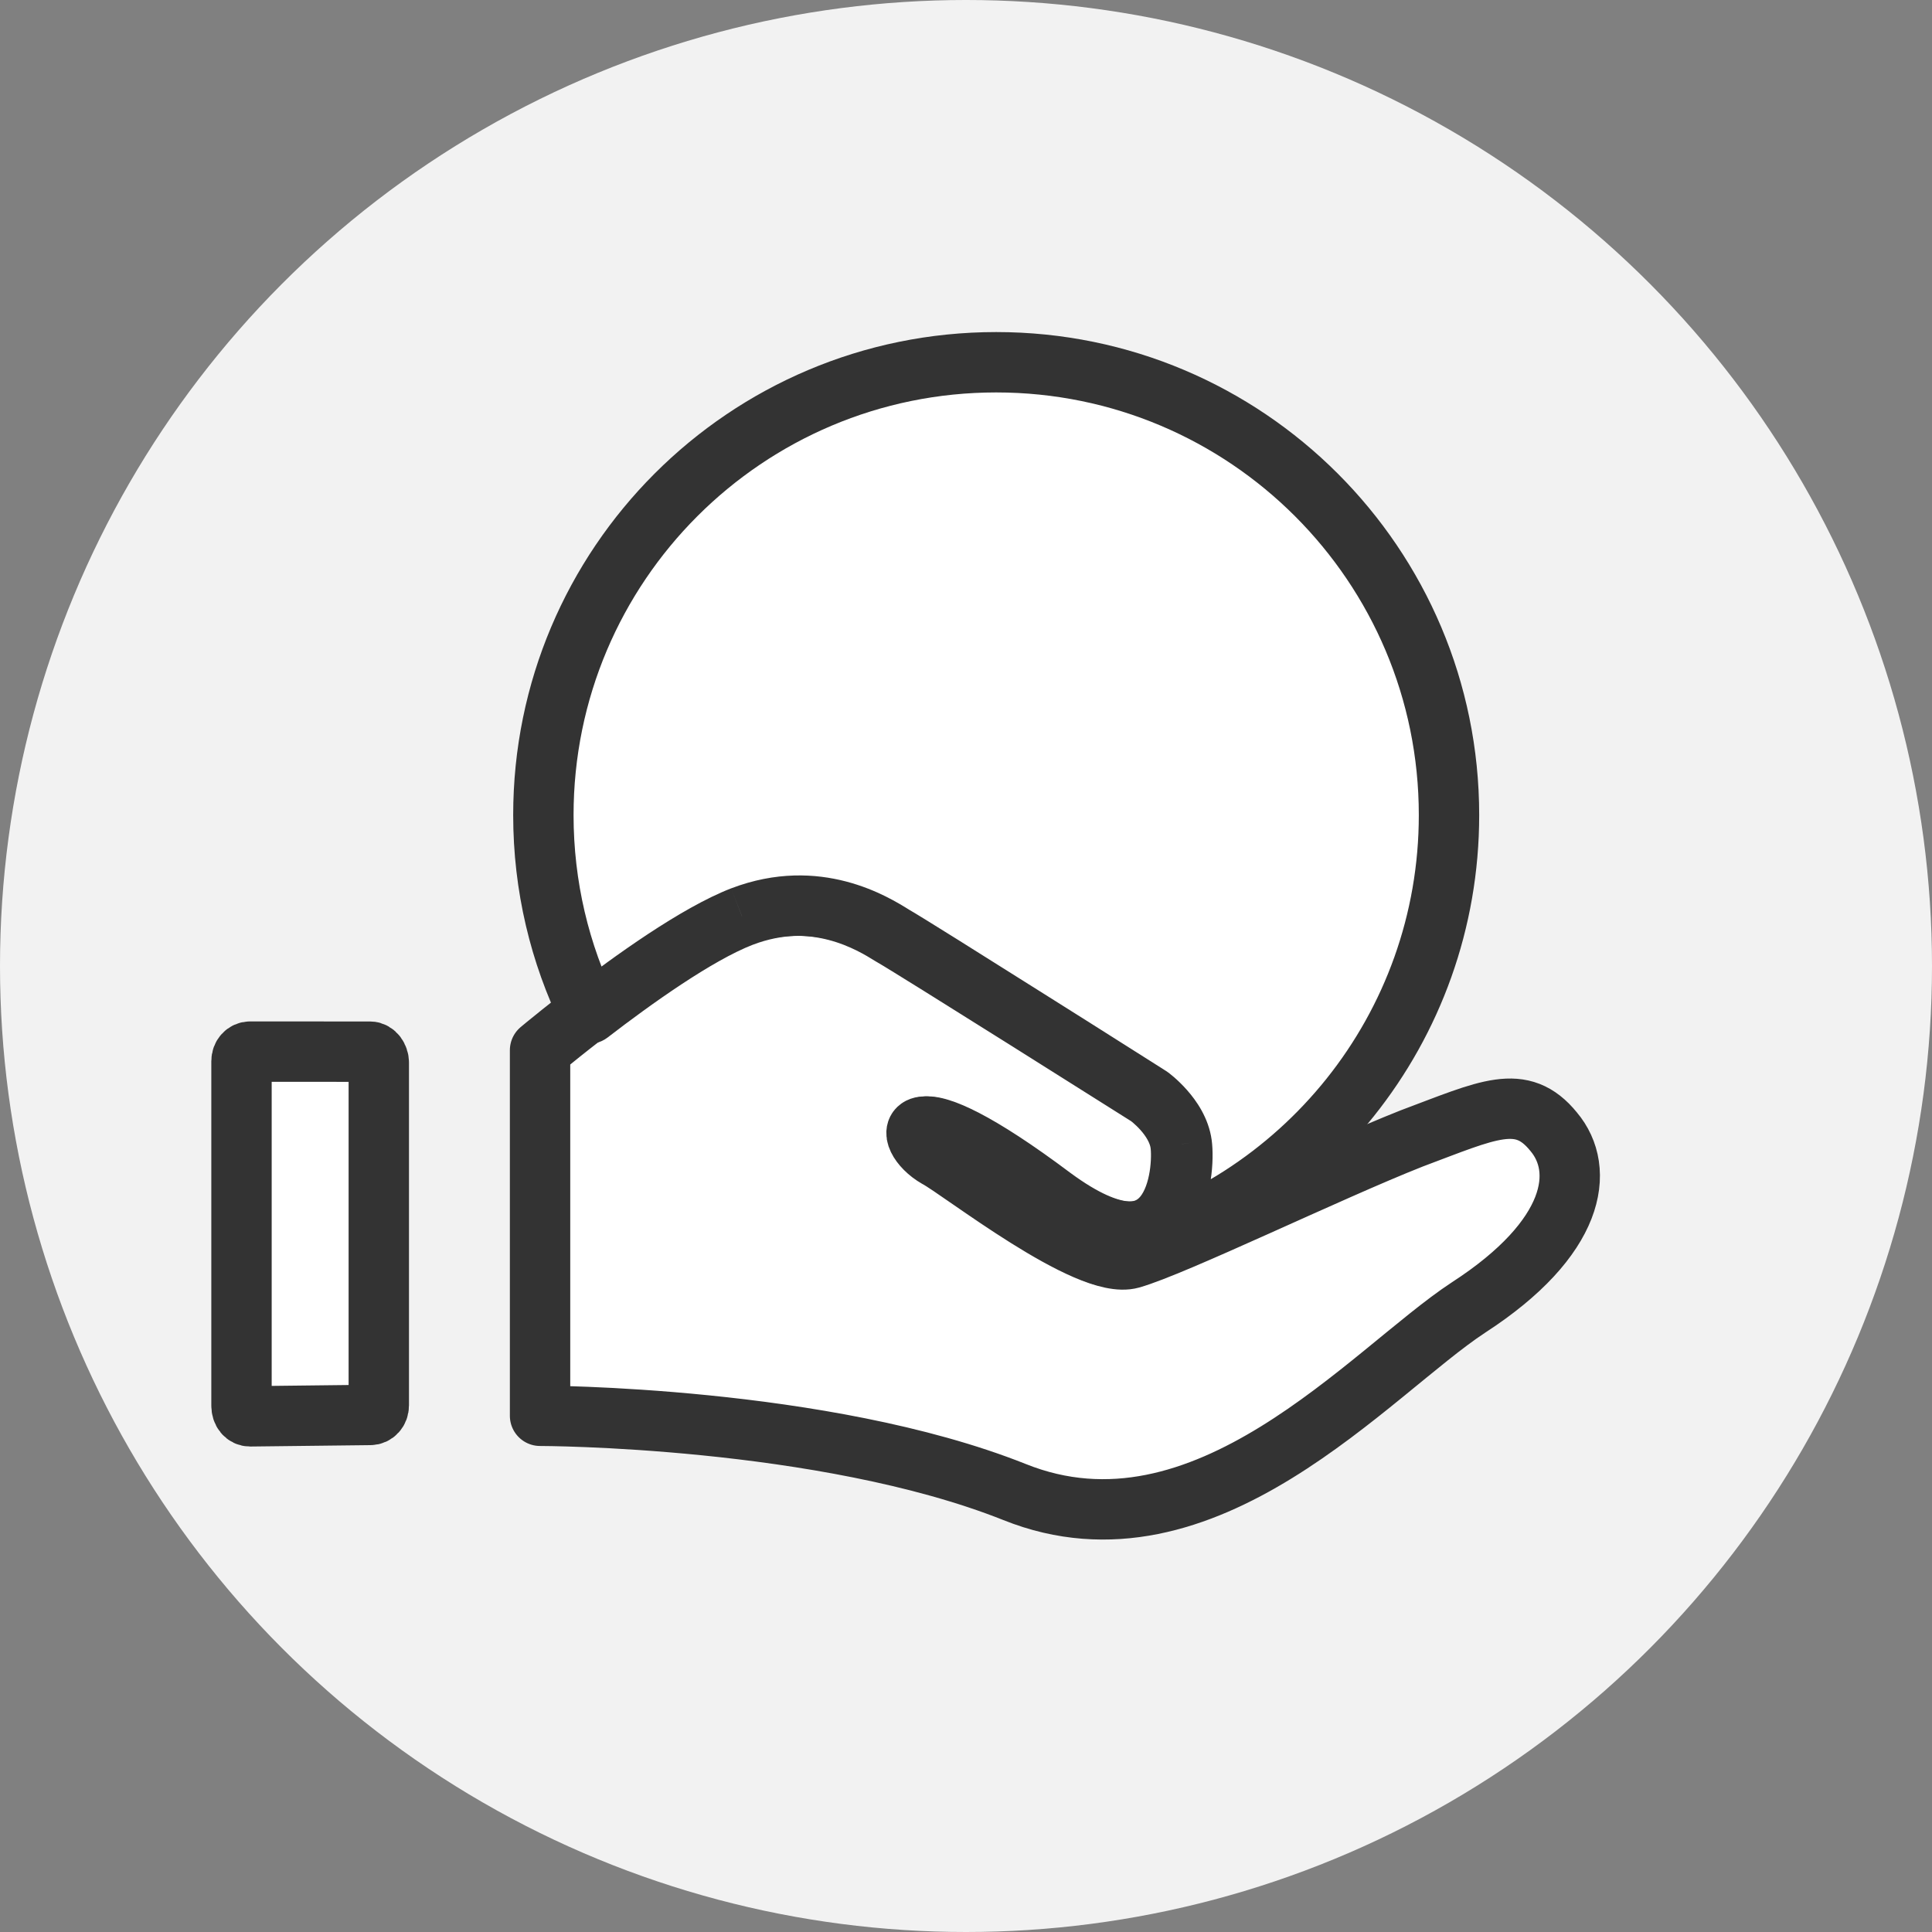 <svg width="32" height="32" viewBox="0 0 32 32" fill="none" xmlns="http://www.w3.org/2000/svg">
    <rect x="0" y="0" width="32" height="32" fill="#808080" stroke="none"/>
    <circle cx="16" cy="16" r="16" fill="#F2F2F2" />
    <path
        d="M25.733 18.744C25.201 18.089 24.647 18.383 23.38 18.857C22.008 19.399 19.45 20.641 18.734 20.844C18.018 21.046 15.909 19.378 15.52 19.173C14.926 18.833 14.866 17.931 17.403 19.828C19.491 21.362 19.613 19.375 19.553 18.949C19.491 18.496 19.02 18.159 19.02 18.159C19.02 18.159 15.091 15.678 14.764 15.496C14.437 15.293 13.494 14.707 12.246 15.18C11.018 15.654 8.945 17.395 8.945 17.395V23.45C8.945 23.45 13.631 23.45 16.805 24.713C19.957 25.977 22.705 22.717 24.322 21.657C26.102 20.504 26.265 19.375 25.733 18.744ZM6.131 17.419L4.143 17.418C4.062 17.418 4 17.486 4 17.576L4 23.278C4 23.391 4.062 23.459 4.143 23.459L6.131 23.436C6.212 23.436 6.274 23.367 6.274 23.278V17.6C6.274 17.511 6.212 17.419 6.131 17.419Z"
        fill="white" stroke="#333333" stroke-linecap="round" stroke-linejoin="round" />
    <path fill-rule="evenodd" clip-rule="evenodd"
        d="M18.26 20.792C21.553 20 24 17.036 24 13.5C24 9.358 20.642 6 16.5 6C12.358 6 9 9.358 9 13.5C9 14.68 9.272 15.796 9.758 16.789C10.471 16.239 11.539 15.471 12.291 15.18C13.532 14.707 14.47 15.291 14.798 15.495L14.8 15.496C15.126 15.678 19.043 18.159 19.043 18.159C19.043 18.159 19.512 18.496 19.573 18.949C19.633 19.375 19.512 21.362 17.43 19.828C14.902 17.931 14.962 18.833 15.554 19.173C15.644 19.22 15.826 19.347 16.062 19.51C16.662 19.926 17.606 20.581 18.26 20.792Z"
        fill="white" />
    <path
        d="M18.26 20.792L18.106 21.268C18.194 21.296 18.288 21.3 18.377 21.278L18.26 20.792ZM9.758 16.789L9.308 17.008C9.374 17.143 9.497 17.241 9.644 17.275C9.79 17.31 9.944 17.276 10.063 17.185L9.758 16.789ZM12.291 15.18L12.113 14.713L12.11 14.714L12.291 15.18ZM14.798 15.495L14.534 15.919L14.534 15.919L14.798 15.495ZM14.8 15.496L14.536 15.921C14.543 15.925 14.55 15.929 14.557 15.933L14.8 15.496ZM19.043 18.159L19.335 17.753C19.327 17.748 19.319 17.742 19.311 17.737L19.043 18.159ZM19.573 18.949L19.078 19.016L19.078 19.018L19.573 18.949ZM17.43 19.828L17.13 20.228L17.134 20.23L17.43 19.828ZM15.554 19.173L15.305 19.607C15.31 19.609 15.315 19.612 15.32 19.615L15.554 19.173ZM16.062 19.51L16.347 19.099H16.347L16.062 19.51ZM23.5 13.5C23.5 16.799 21.217 19.567 18.143 20.306L18.377 21.278C21.89 20.434 24.5 17.272 24.5 13.5H23.5ZM16.5 6.5C20.366 6.5 23.5 9.634 23.5 13.5H24.5C24.5 9.082 20.918 5.5 16.5 5.5V6.5ZM9.5 13.5C9.5 9.634 12.634 6.5 16.5 6.5V5.5C12.082 5.5 8.5 9.082 8.5 13.5H9.5ZM10.207 16.569C9.754 15.643 9.5 14.602 9.5 13.5H8.5C8.5 14.757 8.79 15.948 9.308 17.008L10.207 16.569ZM12.11 14.714C11.28 15.035 10.157 15.849 9.452 16.393L10.063 17.185C10.785 16.628 11.798 15.907 12.471 15.647L12.11 14.714ZM15.062 15.07C14.717 14.856 13.592 14.15 12.113 14.713L12.469 15.648C13.472 15.265 14.223 15.726 14.534 15.919L15.062 15.07ZM15.064 15.072L15.062 15.07L14.534 15.919L14.536 15.921L15.064 15.072ZM19.043 18.159C19.311 17.737 19.311 17.737 19.311 17.737C19.311 17.737 19.311 17.737 19.31 17.737C19.31 17.737 19.31 17.737 19.31 17.736C19.309 17.736 19.309 17.736 19.308 17.735C19.306 17.734 19.303 17.732 19.299 17.73C19.292 17.725 19.281 17.718 19.267 17.709C19.238 17.691 19.195 17.664 19.142 17.63C19.034 17.562 18.879 17.464 18.693 17.346C18.321 17.11 17.821 16.794 17.31 16.473C16.301 15.837 15.222 15.159 15.043 15.059L14.557 15.933C14.704 16.015 15.746 16.669 16.777 17.319C17.287 17.64 17.786 17.956 18.159 18.191C18.345 18.309 18.499 18.407 18.607 18.475C18.66 18.509 18.703 18.536 18.731 18.554C18.746 18.563 18.757 18.57 18.764 18.575C18.768 18.577 18.771 18.579 18.773 18.58C18.773 18.58 18.774 18.581 18.775 18.581C18.775 18.581 18.775 18.581 18.775 18.581C18.775 18.582 18.775 18.582 18.775 18.582C18.775 18.582 18.775 18.582 19.043 18.159ZM20.069 18.881C20.018 18.512 19.811 18.224 19.659 18.053C19.579 17.962 19.501 17.89 19.444 17.84C19.414 17.815 19.39 17.795 19.371 17.78C19.362 17.773 19.354 17.767 19.348 17.763C19.345 17.761 19.342 17.759 19.34 17.757C19.339 17.756 19.338 17.756 19.337 17.755C19.337 17.755 19.336 17.754 19.336 17.754C19.336 17.754 19.336 17.754 19.335 17.754C19.335 17.754 19.335 17.753 19.335 17.753C19.335 17.753 19.335 17.753 19.043 18.159C18.751 18.565 18.751 18.565 18.751 18.565C18.751 18.565 18.751 18.565 18.751 18.565C18.75 18.565 18.75 18.565 18.75 18.565C18.75 18.564 18.75 18.564 18.75 18.564C18.749 18.564 18.749 18.564 18.749 18.564C18.748 18.563 18.748 18.563 18.749 18.564C18.75 18.564 18.752 18.566 18.756 18.569C18.763 18.574 18.775 18.584 18.791 18.598C18.823 18.625 18.867 18.666 18.911 18.716C19.009 18.826 19.067 18.933 19.078 19.016L20.069 18.881ZM17.134 20.23C17.686 20.637 18.175 20.863 18.614 20.896C19.093 20.933 19.459 20.735 19.697 20.434C19.914 20.159 20.008 19.823 20.05 19.561C20.093 19.295 20.091 19.041 20.069 18.88L19.078 19.018C19.085 19.07 19.091 19.224 19.063 19.403C19.034 19.586 18.979 19.73 18.912 19.814C18.867 19.87 18.817 19.909 18.689 19.899C18.522 19.887 18.216 19.786 17.727 19.425L17.134 20.23ZM15.803 18.739C15.72 18.691 15.688 18.639 15.692 18.648C15.695 18.655 15.705 18.677 15.711 18.712C15.717 18.748 15.721 18.812 15.695 18.889C15.629 19.088 15.457 19.148 15.389 19.157C15.341 19.164 15.341 19.15 15.422 19.175C15.494 19.197 15.603 19.241 15.757 19.321C16.064 19.481 16.51 19.762 17.131 20.228L17.731 19.428C17.087 18.945 16.592 18.628 16.218 18.434C16.031 18.337 15.864 18.265 15.717 18.22C15.579 18.177 15.416 18.144 15.255 18.166C15.073 18.191 14.837 18.301 14.746 18.573C14.674 18.79 14.744 18.983 14.791 19.082C14.894 19.297 15.092 19.484 15.305 19.607L15.803 18.739ZM16.347 19.099C16.129 18.948 15.912 18.796 15.788 18.731L15.32 19.615C15.376 19.644 15.524 19.745 15.777 19.921L16.347 19.099ZM18.414 20.317C18.147 20.23 17.79 20.041 17.403 19.802C17.023 19.568 16.648 19.308 16.347 19.099L15.777 19.921C16.076 20.128 16.472 20.403 16.878 20.653C17.277 20.899 17.719 21.143 18.106 21.268L18.414 20.317Z"
        fill="#333333" />
</svg>